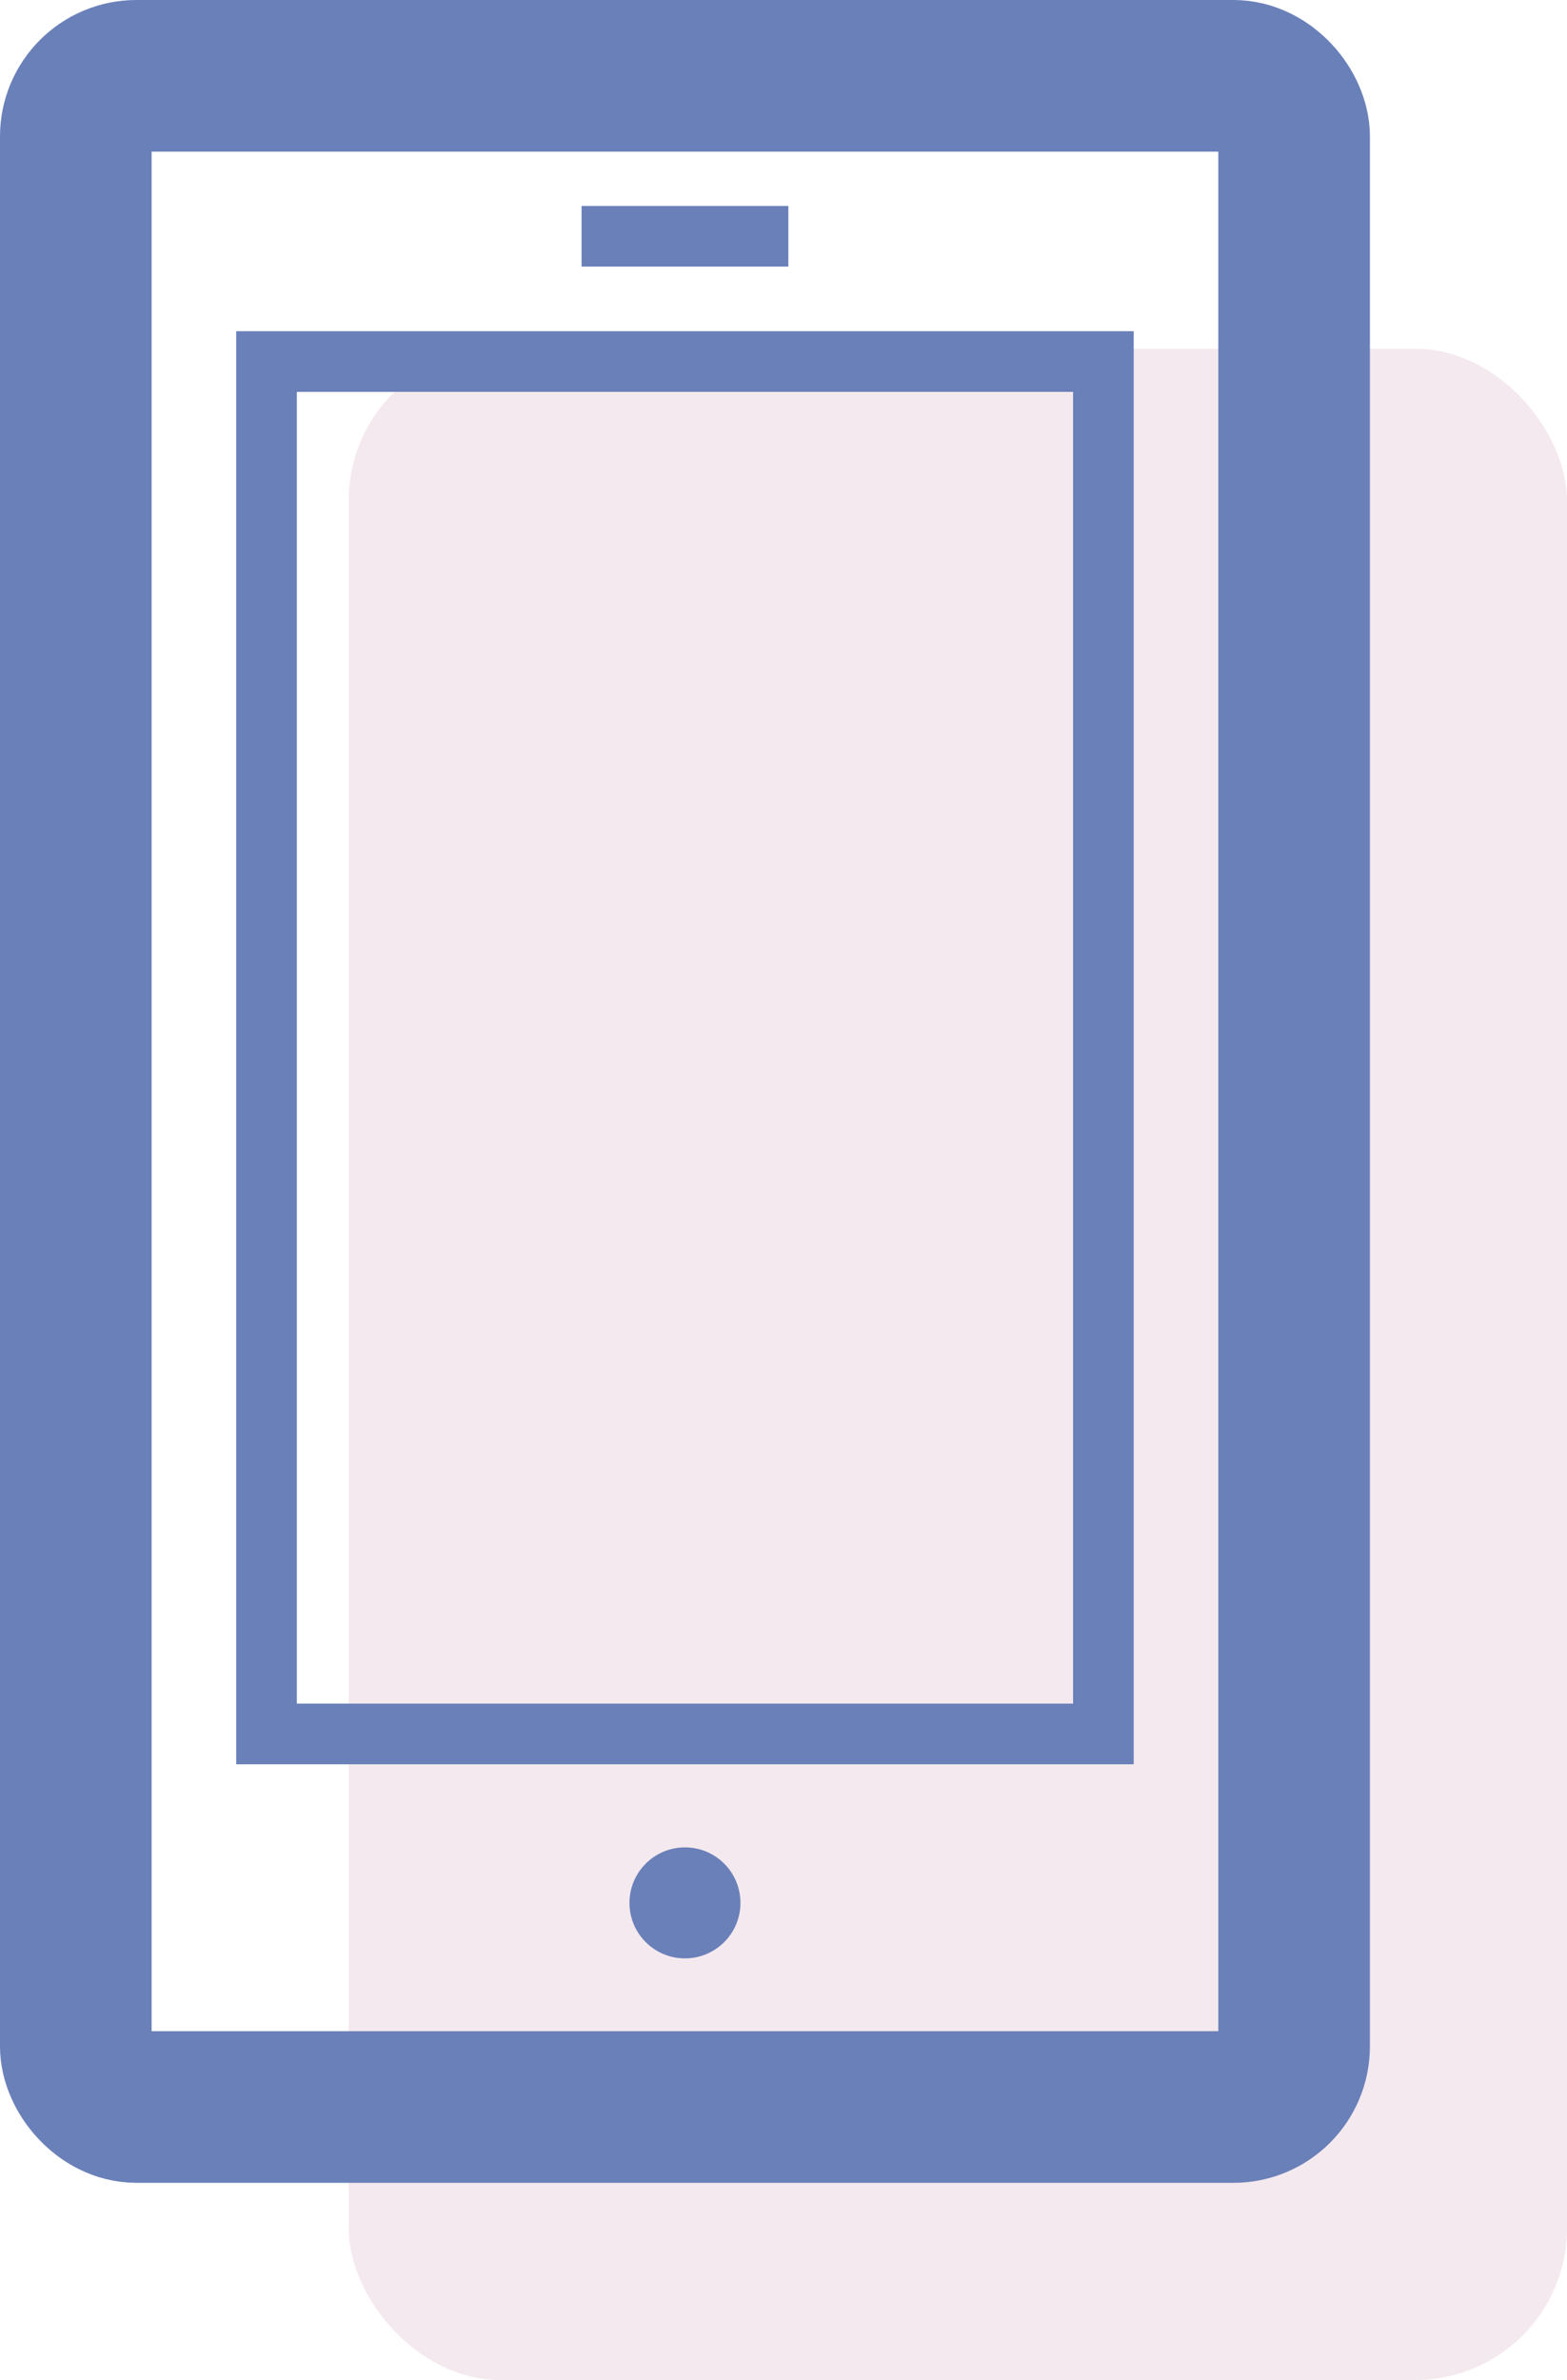 <?xml version="1.0" encoding="UTF-8"?><svg xmlns="http://www.w3.org/2000/svg" viewBox="0 0 51.68 78.47"><defs><style>.cls-1{opacity:0.15;}.cls-2{fill:#b76a8a;}.cls-3,.cls-4{fill:none;stroke:#6a80b9;stroke-miterlimit:10;}.cls-3{stroke-width:5px;}.cls-4{stroke-width:2px;}.cls-5{fill:#6a80b9;}</style></defs><title>Asset 14</title><g id="Layer_2" data-name="Layer 2"><g id="icon"><g class="cls-1" opacity="0.15"><rect class="cls-2" x="11.5" y="11.5" width="40.18" height="66.97" rx="5" ry="5" fill="#b76a8a"/></g><rect class="cls-3" x="2.5" y="2.5" width="40.18" height="66.97" rx="2" ry="2" fill="none" stroke="#6a80b9" stroke-miterlimit="10" stroke-width="5px"/><path class="cls-4" fill="none" stroke="#6a80b9" stroke-miterlimit="10" stroke-width="2px" d="M8.79 11.92h27.6v45.25H8.79z"/><path class="cls-4" fill="none" stroke="#6a80b9" stroke-miterlimit="10" stroke-width="2px" d="M26 7.79h-6.82"/><circle class="cls-5" cx="22.59" cy="62.74" r="1.83" fill="#6a80b9"/></g></g></svg>